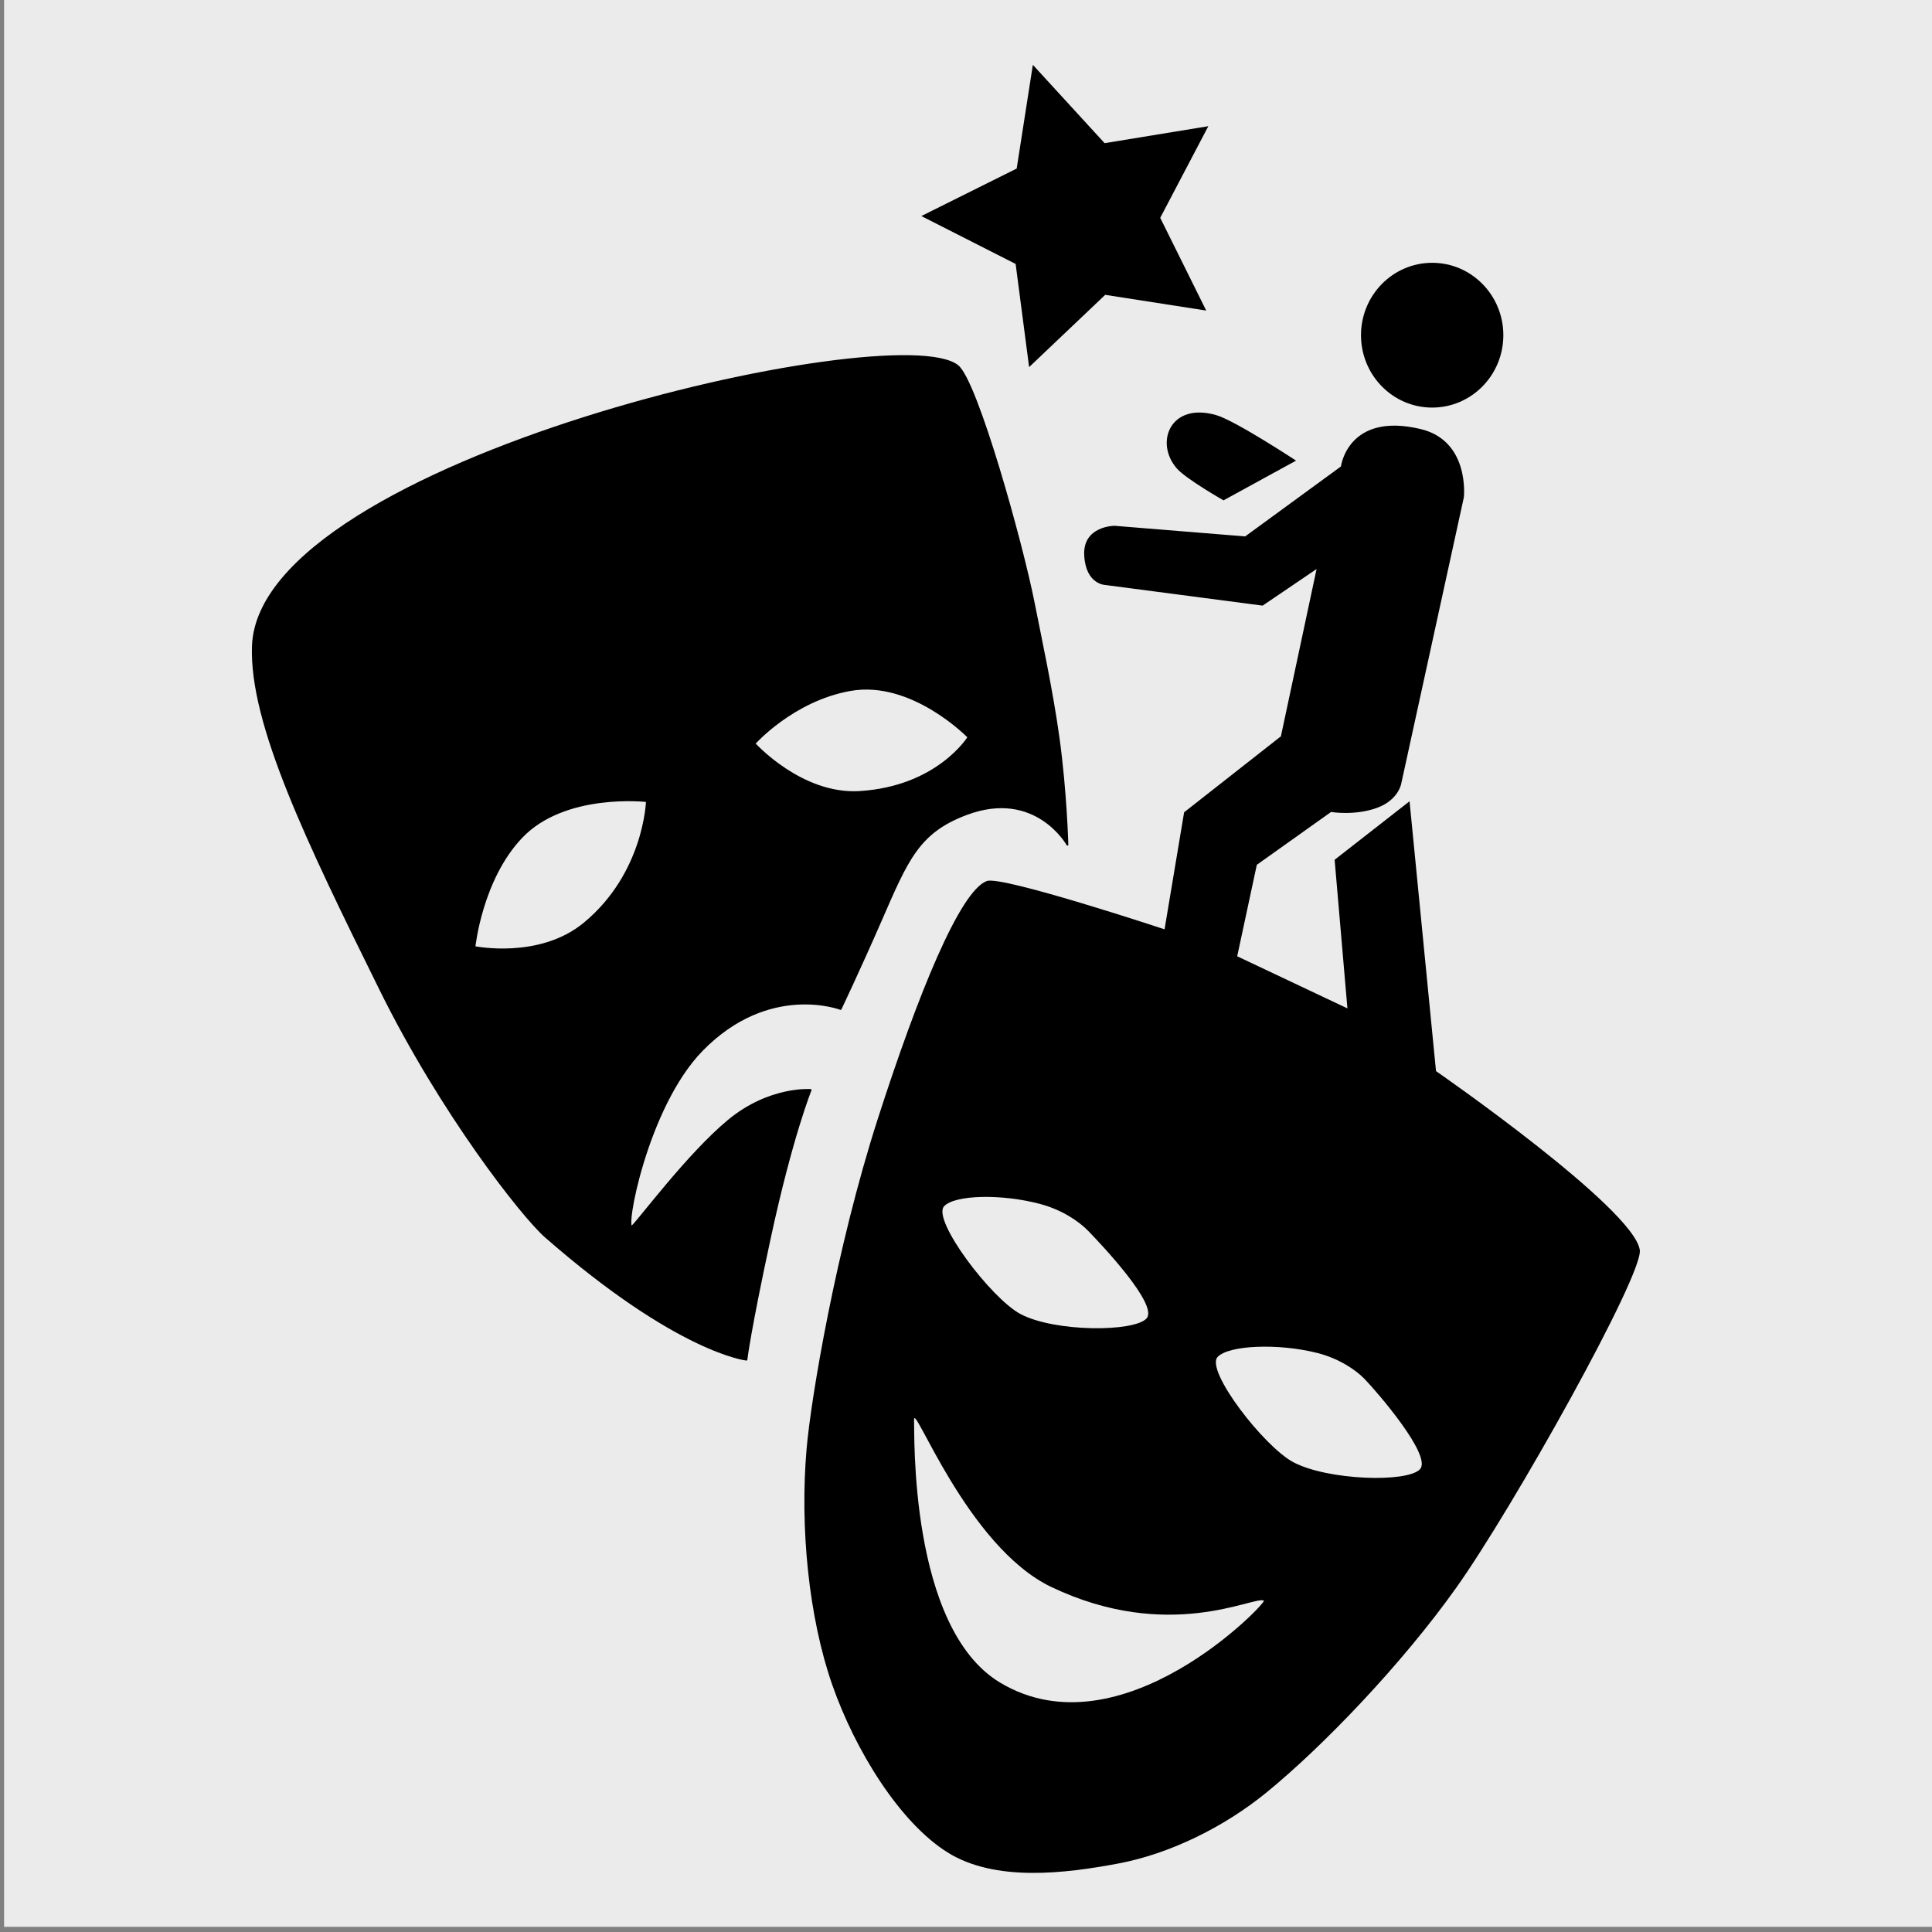 <?xml version="1.0" encoding="UTF-8" standalone="no"?>
<!DOCTYPE svg PUBLIC "-//W3C//DTD SVG 1.1//EN" "http://www.w3.org/Graphics/SVG/1.1/DTD/svg11.dtd">
<svg width="100%" height="100%" viewBox="0 0 1080 1080" version="1.1" xmlns="http://www.w3.org/2000/svg" xmlns:xlink="http://www.w3.org/1999/xlink" xml:space="preserve" xmlns:serif="http://www.serif.com/" style="fill-rule:evenodd;clip-rule:evenodd;stroke-linecap:round;stroke-linejoin:round;stroke-miterlimit:1.5;">
    <rect x="0" y="0" width="1080" height="1080" fill="#808080" stroke="none"/>
    <g id="logo" transform="matrix(1,0,0,1,-0.086,1.702)">
        <g transform="matrix(1.005,0,0,0.998,0.074,-1.706)">
            <rect x="2.278" y="-2.437" width="1074.68" height="1081.71" style="fill:rgb(235,235,235);"/>
        </g>
        <path id="Stern" d="M568.42,92.523L577.455,34.539L617.57,78.328L675.544,68.843L648.658,120.061L674.364,171.908L617.907,163.112L575.367,203.512L567.832,145.846L515.112,119.071L568.42,92.523Z"/>
        <g id="rechts">
            <g id="Kopf" transform="matrix(1,0,0,1,-18.028,-2.15)">
                <ellipse cx="818.706" cy="187.823" rx="39.786" ry="40.468"/>
            </g>
            <path id="Arm.rechts" d="M684.04,277.994L724.587,255.796C724.587,255.796 690.591,233.418 679.925,230.34C654.182,222.911 645.388,245.892 657.969,260.193C663.206,266.146 684.04,277.994 684.04,277.994Z"/>
        </g>
        <path d="M617.909,325.311C617.909,325.311 606.995,325.043 606.166,308.69C605.334,292.267 623.071,292.219 623.071,292.219L696.142,298.156L749.673,259.052C749.673,259.052 753.521,228.452 794.18,238.127C821.914,244.727 818.389,276.305 818.389,276.305L783.476,435.954C783.476,435.954 782.215,445.343 769.88,449.877C757.464,454.441 744.152,452.197 744.152,452.197L702.655,481.73L691.69,532.862L753.3,561.994L746.152,478.917L788.036,446.214L802.823,597.046C802.823,597.046 913.438,673.671 916.744,697.08C918.694,710.888 845.961,841.074 814.134,885.849C783.741,928.607 739.524,974.646 708.023,1000.34C684.284,1019.71 653.918,1034.63 625.129,1040.03C595.417,1045.61 556.385,1050.45 529.749,1033.79C503.112,1017.14 478.171,976.942 465.31,940.092C452.183,902.478 447.158,852.195 450.985,808.108C453.419,780.07 467.371,696.431 490.771,623.758C513.314,553.748 536.676,496.388 551.707,490.797C560.126,487.665 651.081,517.796 651.081,517.796L662.015,452.37L716.122,409.895L736.063,316.389L705.893,336.849L617.909,325.311ZM680.724,756.863C673.755,764.402 706.664,807.06 723.188,815.746C742.35,825.819 786.695,827.222 793.84,819.63C800.876,812.154 769.738,776.235 762.859,769.119C757.661,763.743 748.099,757.555 736.458,754.615C714.402,749.042 686.797,750.294 680.724,756.863ZM527.855,672.595C520.886,680.133 554.122,724.218 570.646,732.905C589.808,742.977 633.826,742.954 640.97,735.362C648.006,727.886 615.343,693.555 608.464,686.439C603.122,680.914 593.653,674.619 581.866,671.417C560.449,665.601 533.839,666.122 527.855,672.595ZM511.051,792.258C511.424,798.154 507.974,908.194 559.164,938.895C626.961,979.557 708.505,894.001 706.586,893.049C701.08,890.314 653.474,916.847 587.662,885.375C540.527,862.835 510.274,779.99 511.051,792.258Z"/>
        <path d="M353.525,683.79C357.423,680.289 384.532,643.686 407.216,624.815C430.123,605.759 453.252,607.597 453.252,607.597C453.252,607.597 442.751,633.379 430.502,690.081C419.09,742.911 417.363,758.361 417.363,758.361C417.363,758.361 379.198,754.468 305.084,689.64C292.083,678.267 246.912,620.766 212.602,551.282C172.237,469.536 139.8,402.859 141.451,359.291C145.377,255.68 500.588,175.155 535.393,202.829C546.167,211.396 571.39,301.937 577.98,335.479C581.564,353.72 588.162,384.018 591.885,411.054C596.003,440.951 596.794,470.501 596.794,470.501C596.794,470.501 579.088,438.849 540.347,453.394C513.455,463.49 507.381,478.639 492.361,513.092C480.568,540.142 469.996,562.328 469.996,562.328C469.996,562.328 430.036,546.968 392.507,585.384C361.213,617.418 348.607,688.207 353.525,683.79ZM265.319,527.701C265.319,527.701 301.69,535.221 326.8,514.439C360.575,486.486 361.705,446.138 361.705,446.138C361.705,446.138 316.017,440.78 291.694,466.248C269.154,489.851 265.319,527.701 265.319,527.701ZM421.852,413.963C421.852,413.963 448.045,443.011 480.578,441.009C524.337,438.317 541.471,410.379 541.471,410.379C541.471,410.379 509.94,377.817 475.283,384.07C443.165,389.865 421.852,413.963 421.852,413.963Z" style="stroke:black;stroke-width:1px;"/>
    </g>
</svg>
